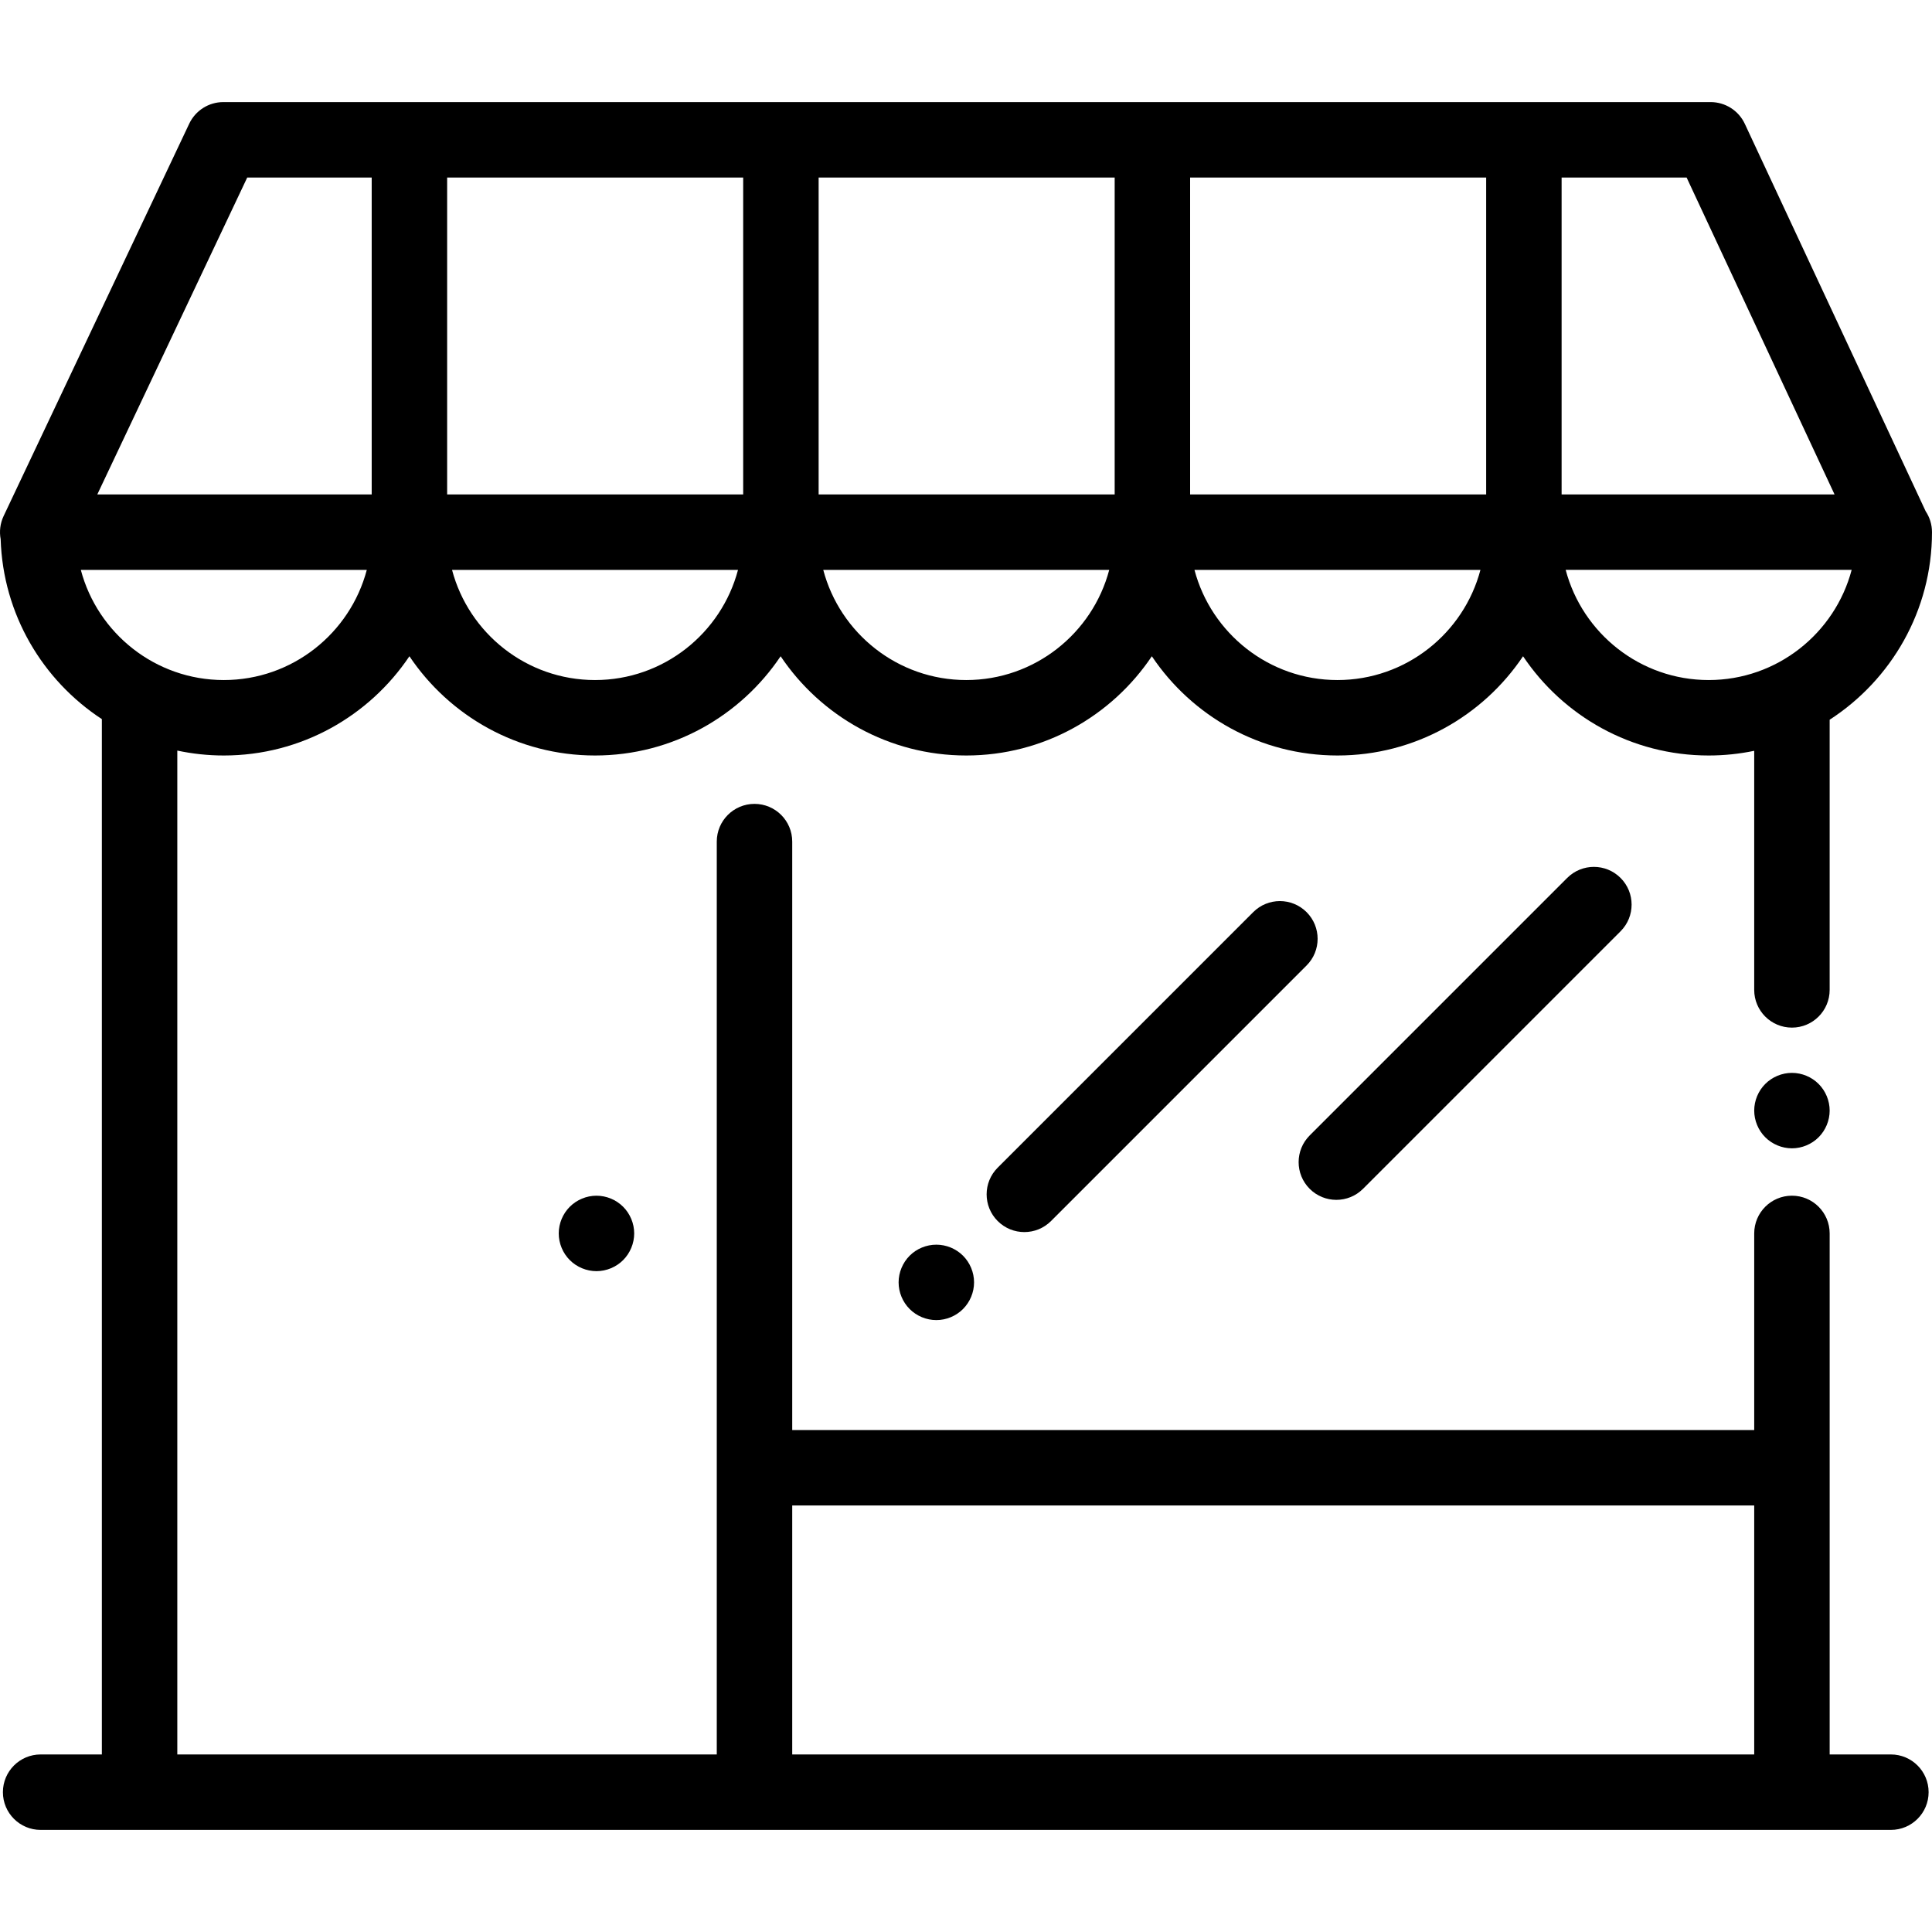 <?xml version="1.0" encoding="iso-8859-1"?>
<!-- Generator: Adobe Illustrator 19.0.0, SVG Export Plug-In . SVG Version: 6.00 Build 0)  -->
<svg version="1.1" id="Layer_1" xmlns="http://www.w3.org/2000/svg" xmlns:xlink="http://www.w3.org/1999/xlink" x="0px" y="0px"
	 viewBox="0 0 512.127 512.127" style="enable-background:new 0 0 512.127 512.127;" xml:space="preserve">
<g id="XMLID_350_">
	<g id="XMLID_2066_">
		<path id="XMLID_2118_" d="M501.228,465.063H485V326.95c0-5.523-4.478-10-10-10s-10,4.477-10,10v52.114H210V223.089
			c0-5.523-4.478-10-10-10s-10,4.477-10,10v241.974H47v-266.1c3.979,0.846,8.1,1.3,12.327,1.3c20.481,0,38.567-10.455,49.2-26.308
			c10.633,15.854,28.718,26.308,49.199,26.308s38.567-10.455,49.2-26.308c10.633,15.854,28.719,26.308,49.2,26.308
			s38.567-10.455,49.2-26.308c10.633,15.854,28.719,26.308,49.2,26.308s38.566-10.455,49.199-26.308
			c10.633,15.854,28.719,26.308,49.2,26.308c4.137,0,8.174-0.43,12.073-1.241v63.374c0,5.523,4.478,10,10,10s10-4.477,10-10v-71.613
			c16.306-10.555,27.127-28.892,27.127-49.72c0-2.05-0.619-3.954-1.677-5.541L462.512,32.833c-1.644-3.52-5.177-5.77-9.062-5.77
			H59.2c-3.866,0-7.386,2.229-9.039,5.724l-49.2,104c-0.917,1.939-1.173,4.087-0.787,6.132C0.793,162.869,11.32,180.357,27,190.62
			v274.443H10.771c-5.522,0-10,4.477-10,10s4.478,10,10,10H37h438h26.229c5.522,0,10-4.477,10-10S506.751,465.063,501.228,465.063z
			 M59.327,180.264c-18.16,0-33.47-12.414-37.903-29.2H97.23C92.797,167.85,77.486,180.264,59.327,180.264z M393.946,131.063
			h-78.474v-84h78.474V131.063z M295.472,131.063H217v-84h78.473V131.063z M197,131.063h-78.473v-84H197V131.063z M157.726,180.264
			c-18.159,0-33.469-12.414-37.902-29.2h75.805C191.196,167.85,175.886,180.264,157.726,180.264z M256.127,180.264
			c-18.16,0-33.47-12.414-37.903-29.2h75.806C289.597,167.85,274.286,180.264,256.127,180.264z M354.527,180.264
			c-18.16,0-33.47-12.414-37.903-29.2h75.805C387.996,167.85,372.686,180.264,354.527,180.264z M415.024,151.063h75.806
			c-4.433,16.786-19.743,29.2-37.903,29.2S419.456,167.85,415.024,151.063z M486.296,131.063h-72.35v-84h33.137L486.296,131.063z
			 M65.532,47.063h32.995v84H25.793L65.532,47.063z M210,465.063v-66h255v66H210z"/>
		<path id="XMLID_2135_" d="M151.04,319.883c-1.86,1.86-2.931,4.43-2.931,7.07c0,2.63,1.07,5.21,2.931,7.07
			c1.859,1.86,4.439,2.93,7.069,2.93c2.631,0,5.21-1.07,7.07-2.93c1.86-1.86,2.93-4.44,2.93-7.07c0-2.64-1.069-5.21-2.93-7.07
			s-4.43-2.93-7.07-2.93C155.479,316.953,152.899,318.023,151.04,319.883z"/>
		<path id="XMLID_2136_" d="M346.342,241.785c-3.906-3.905-10.236-3.905-14.143,0l-67.739,67.739
			c-3.905,3.905-3.905,10.237,0,14.143c1.953,1.953,4.512,2.929,7.071,2.929s5.118-0.976,7.071-2.929l67.739-67.739
			C350.248,252.022,350.248,245.69,346.342,241.785z"/>
		<path id="XMLID_2140_" d="M248.2,329.933c-2.631,0-5.21,1.06-7.07,2.92c-1.86,1.87-2.93,4.44-2.93,7.07
			c0,2.64,1.069,5.21,2.93,7.07c1.86,1.87,4.439,2.93,7.07,2.93c2.63,0,5.21-1.06,7.069-2.93c1.86-1.86,2.931-4.43,2.931-7.07
			c0-2.63-1.07-5.21-2.931-7.07C253.41,330.993,250.83,329.933,248.2,329.933z"/>
		<path id="XMLID_2141_" d="M354.235,318.054c2.56,0,5.118-0.976,7.071-2.929l68.265-68.265c3.905-3.905,3.905-10.237,0-14.143
			c-3.906-3.905-10.236-3.905-14.143,0l-68.265,68.265c-3.905,3.905-3.905,10.237,0,14.143
			C349.117,317.077,351.675,318.054,354.235,318.054z"/>
		<path id="XMLID_2142_" d="M475,284.393c-2.63,0-5.21,1.07-7.07,2.93s-2.93,4.43-2.93,7.07c0,2.63,1.069,5.21,2.93,7.07
			s4.44,2.93,7.07,2.93s5.21-1.07,7.069-2.93c1.86-1.86,2.931-4.44,2.931-7.07c0-2.63-1.07-5.21-2.931-7.07
			C480.21,285.463,477.63,284.393,475,284.393z"/>
	</g>
</g>
<g>
</g>
<g>
</g>
<g>
</g>
<g>
</g>
<g>
</g>
<g>
</g>
<g>
</g>
<g>
</g>
<g>
</g>
<g>
</g>
<g>
</g>
<g>
</g>
<g>
</g>
<g>
</g>
<g>
</g>
</svg>
